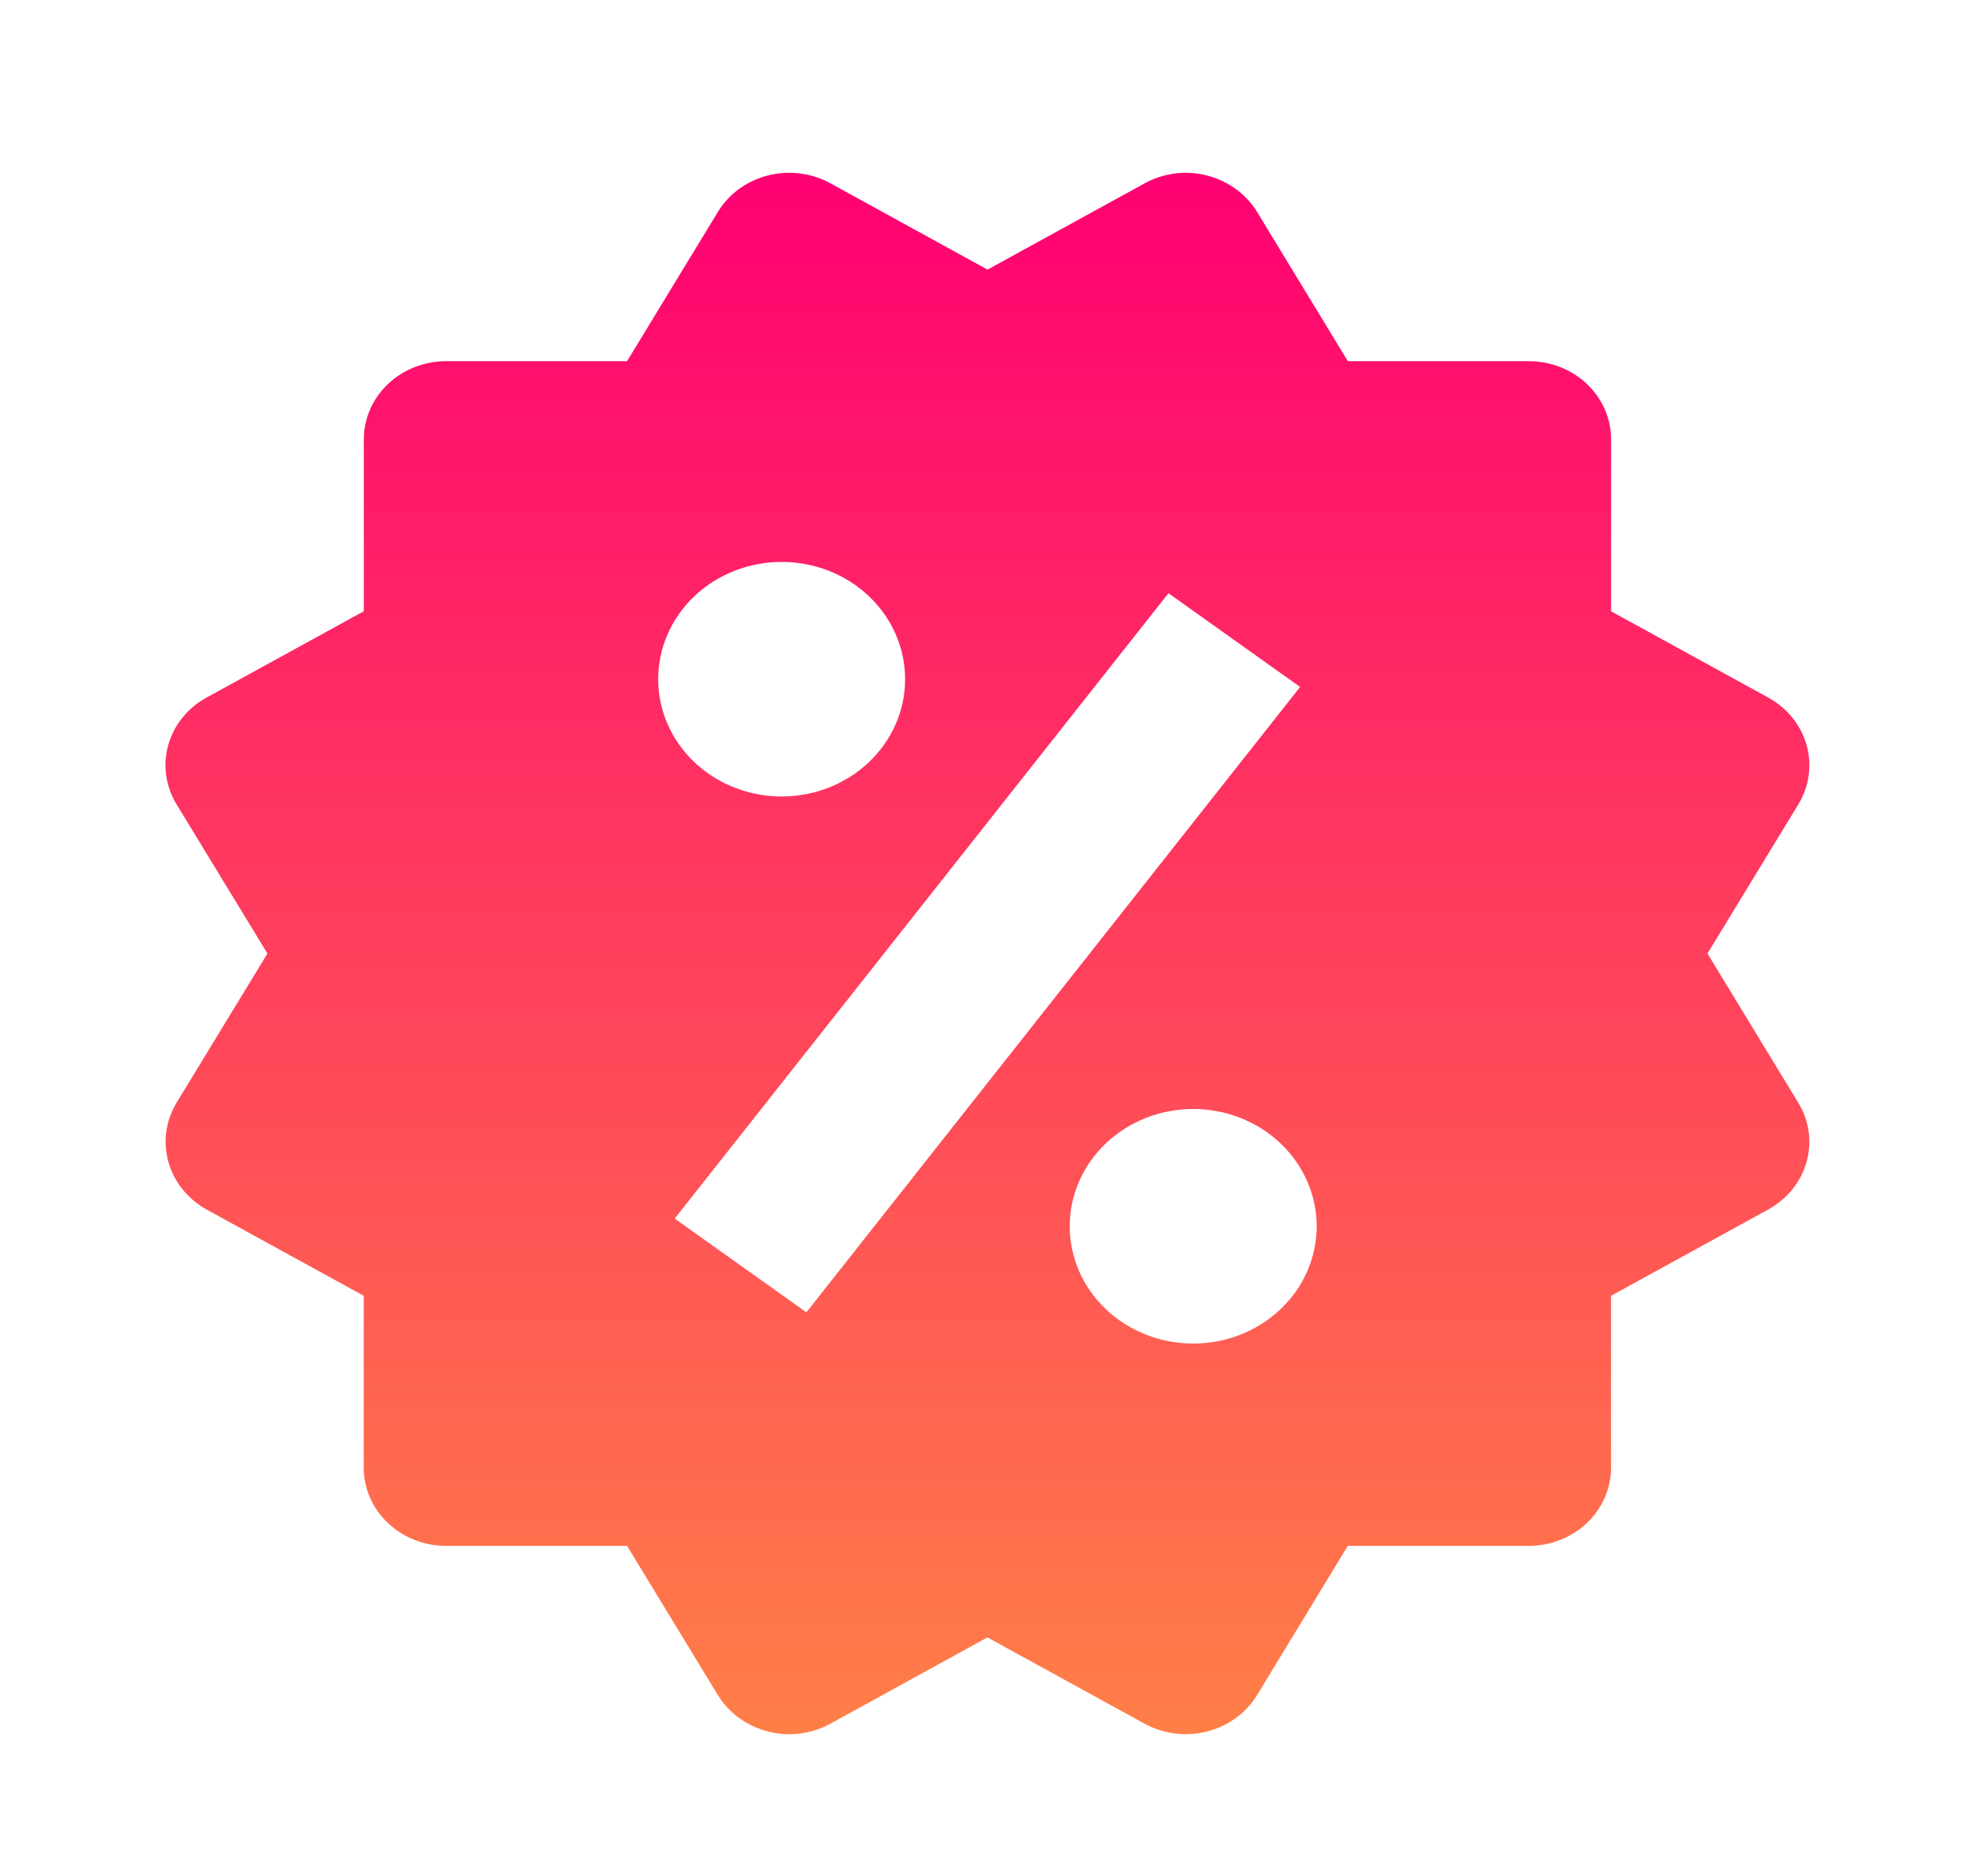 <svg width="80" height="76" viewBox="0 0 80 76" fill="none" xmlns="http://www.w3.org/2000/svg">
<path d="M69.163 38.629L72.844 32.587C73.286 31.86 73.406 30.996 73.178 30.184C72.95 29.373 72.392 28.681 71.627 28.261L65.26 24.765V17.798C65.26 16.958 64.909 16.153 64.284 15.559C63.659 14.965 62.811 14.632 61.927 14.632H54.597L50.92 8.586C50.476 7.861 49.749 7.331 48.897 7.111C48.474 7.002 48.033 6.974 47.598 7.028C47.164 7.082 46.745 7.218 46.367 7.427L40 10.923L33.633 7.424C32.868 7.004 31.958 6.891 31.104 7.108C30.25 7.325 29.522 7.856 29.08 8.583L25.4 14.632H18.07C17.186 14.632 16.338 14.965 15.713 15.559C15.088 16.153 14.737 16.958 14.737 17.798V24.762L8.37 28.258C7.99 28.465 7.657 28.742 7.39 29.072C7.123 29.403 6.928 29.78 6.815 30.182C6.702 30.584 6.673 31.004 6.732 31.416C6.79 31.829 6.933 32.227 7.153 32.587L10.833 38.629L7.153 44.671C6.713 45.398 6.594 46.262 6.821 47.072C7.049 47.883 7.604 48.576 8.367 48.999L14.733 52.495V59.459C14.733 60.299 15.085 61.104 15.71 61.698C16.335 62.292 17.183 62.626 18.067 62.626H25.4L29.08 68.674C29.375 69.153 29.797 69.551 30.303 69.829C30.809 70.106 31.382 70.254 31.967 70.257C32.547 70.257 33.123 70.112 33.637 69.83L39.997 66.334L46.363 69.83C47.129 70.249 48.038 70.363 48.892 70.146C49.745 69.93 50.474 69.4 50.917 68.674L54.593 62.626H61.923C62.807 62.626 63.655 62.292 64.281 61.698C64.906 61.104 65.257 60.299 65.257 59.459V52.495L71.624 48.999C72.003 48.791 72.335 48.514 72.601 48.184C72.868 47.853 73.063 47.477 73.176 47.075C73.289 46.672 73.318 46.253 73.26 45.841C73.202 45.428 73.06 45.031 72.84 44.671L69.163 38.629ZM31.663 22.764C32.99 22.764 34.262 23.265 35.2 24.156C36.137 25.048 36.664 26.256 36.663 27.517C36.663 28.777 36.136 29.985 35.197 30.876C34.259 31.767 32.987 32.267 31.66 32.267C30.334 32.266 29.062 31.765 28.124 30.874C27.186 29.983 26.66 28.774 26.66 27.514C26.661 26.253 27.188 25.045 28.126 24.154C29.065 23.263 30.337 22.763 31.663 22.764ZM32.663 53.164L27.33 49.367L47.33 24.033L52.663 27.83L32.663 53.164ZM48.33 54.43C47.673 54.43 47.023 54.307 46.416 54.068C45.809 53.829 45.258 53.479 44.794 53.037C44.33 52.596 43.961 52.072 43.71 51.496C43.459 50.919 43.33 50.301 43.33 49.677C43.33 49.053 43.46 48.435 43.712 47.859C43.963 47.282 44.332 46.759 44.796 46.318C45.261 45.877 45.812 45.527 46.419 45.288C47.026 45.05 47.677 44.927 48.334 44.927C49.66 44.928 50.932 45.428 51.87 46.32C52.807 47.211 53.334 48.42 53.334 49.68C53.333 50.94 52.806 52.149 51.867 53.04C50.929 53.931 49.657 54.431 48.33 54.43Z" fill="url(#paint0_linear_285_544)"/>
<defs>
<linearGradient id="paint0_linear_285_544" x1="39.996" y1="7" x2="39.996" y2="70.257" gradientUnits="userSpaceOnUse">
<stop stop-color="#FF0072"/>
<stop offset="1" stop-color="#FF7F47"/>
</linearGradient>
</defs>
</svg>

